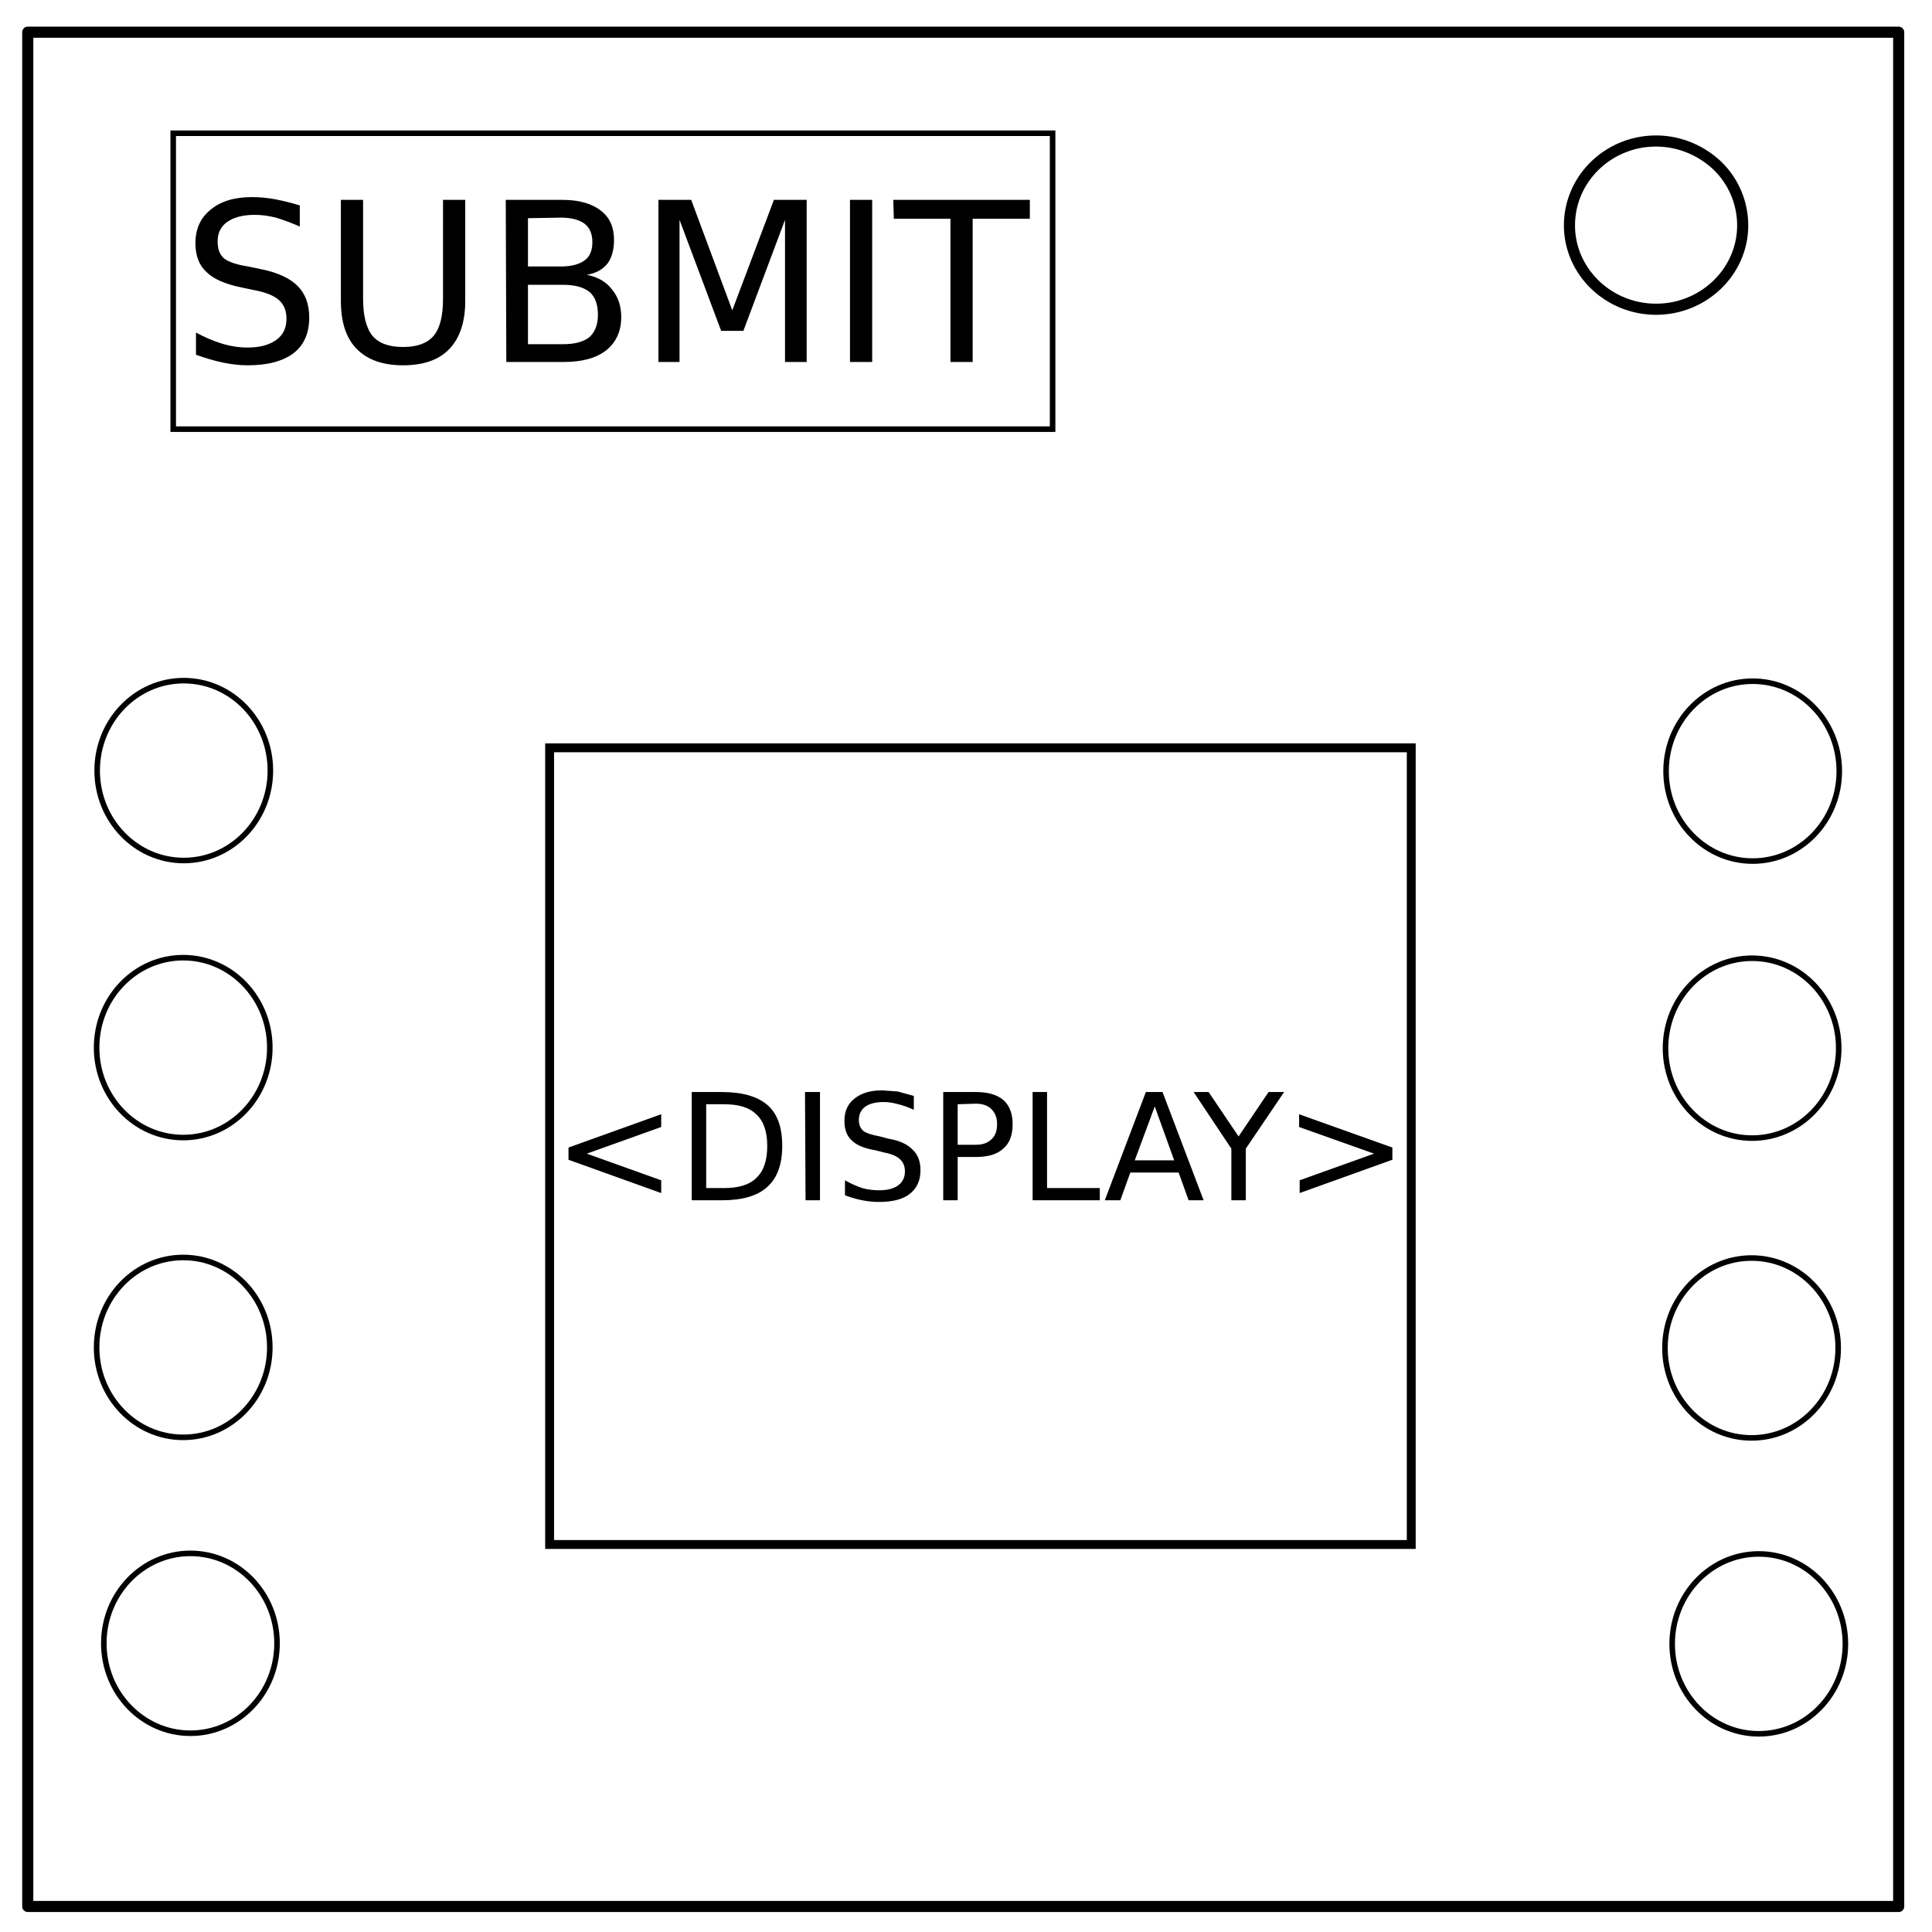 <svg xmlns="http://www.w3.org/2000/svg" fill="none" stroke-linecap="square" stroke-miterlimit="10" viewBox="0 0 348 348"><path stroke="#000" stroke-linecap="butt" stroke-linejoin="round" stroke-width="2" d="M5 5.8h337v337.6H5z"/><path stroke="#000" stroke-linecap="butt" stroke-linejoin="round" stroke-width="2" d="M282.7 40.6c0-8.4 7-15.2 15.6-15.2 4.1 0 8 1.6 11 4.4a15 15 0 0 1 4.6 10.8c0 8.3-7 15.1-15.6 15.1s-15.6-6.8-15.6-15.1z"/><ellipse cx="33.1" cy="138.8" stroke="#000" rx="15.6" ry="16.2"/><ellipse cx="33" cy="188.7" stroke="#000" rx="15.6" ry="16.2"/><ellipse cx="33" cy="242.7" stroke="#000" rx="15.6" ry="16.2"/><ellipse cx="34.3" cy="296" stroke="#000" rx="15.6" ry="16.2"/><ellipse cx="315.7" cy="138.9" stroke="#000" rx="15.6" ry="16.2"/><ellipse cx="315.6" cy="188.8" stroke="#000" rx="15.6" ry="16.2"/><ellipse cx="315.5" cy="242.8" stroke="#000" rx="15.6" ry="16.2"/><ellipse cx="316.8" cy="296.1" stroke="#000" rx="15.6" ry="16.2"/><path stroke="#000" stroke-width="1.6" d="M99 134.7h155.2v143.5H99z"/><path stroke="#000" d="M31.2 24h158.4v53.3H31.2z"/><path fill="#000" d="M119.1 203l-13.4 4.8 13.4 4.8v2.3l-16.7-6v-2.2l16.7-6zm8.1-4.1V214h3.2q4 0 5.8-1.8 2-1.8 2-5.8 0-3.9-2-5.7-1.8-1.8-5.8-1.8zm-2.6-2.2h5.4q5.6 0 8.3 2.4 2.6 2.3 2.6 7.3t-2.7 7.4q-2.6 2.4-8.2 2.4h-5.4zm20.4 0h2.7v19.5h-2.6zm19.6.7v2.5q-1.5-.7-2.8-1-1.4-.4-2.6-.4-2.1 0-3.3.8-1.2.9-1.2 2.4 0 1.3.8 2 .8.6 3 1l1.5.4q3 .5 4.4 2 1.4 1.3 1.4 3.7 0 2.8-2 4.3-1.8 1.4-5.5 1.4-1.4 0-3-.3-1.5-.3-3.1-.9v-2.7q1.6.9 3.1 1.4 1.5.4 3 .4 2.3 0 3.5-.9 1.2-.9 1.2-2.5 0-1.4-.9-2.2-.8-.8-2.8-1.2l-1.6-.4q-3-.5-4.3-1.8-1.3-1.2-1.3-3.5 0-2.6 1.8-4 1.8-1.5 5-1.5l2.8.2 2.9.8zm7.9 1.5v7.3h3.3q1.8 0 2.8-1 1-.9 1-2.7 0-1.7-1-2.7-1-1-2.8-1zm-2.6-2.2h5.9q3.3 0 5 1.5 1.6 1.5 1.6 4.3 0 3-1.7 4.4-1.6 1.5-4.9 1.5h-3.3v7.8h-2.6zm16.1 0h2.6V214h9.5v2.2H186zm22 2.6l-3.6 9.7h7.1zm-1.6-2.6h3l7.4 19.5h-2.7l-1.8-5h-8.7l-1.8 5H199zm8.6 0h2.7l5.4 8 5.4-8h2.8l-6.9 10.2v9.3h-2.6v-9.3zm19 6.3v-2.3l16.8 6v2.2l-16.7 6v-2.3l13.4-4.8zM54 37v3.8q-2.3-1-4.3-1.6-2-.5-3.8-.5-3.2 0-5 1.3-1.7 1.2-1.7 3.5 0 2 1.1 3 1.2 1 4.4 1.5l2.4.5q4.4.9 6.5 3 2.1 2.1 2.1 5.7 0 4.2-2.8 6.4-2.9 2.2-8.3 2.2-2.1 0-4.5-.5-2.3-.5-4.8-1.4v-4q2.4 1.3 4.7 2 2.3.7 4.6.7 3.3 0 5.2-1.4 1.8-1.3 1.8-3.8 0-2.1-1.3-3.3-1.3-1.2-4.3-1.8l-2.4-.5q-4.5-.9-6.4-2.8-2-1.8-2-5.2 0-3.8 2.7-6 2.7-2.3 7.5-2.3 2 0 4.2.4 2.1.4 4.4 1.1zm7.4-1h4v17.8q0 4.6 1.7 6.7 1.7 2 5.5 2t5.5-2q1.7-2 1.7-6.7V36h4v18.2q0 5.7-2.9 8.7-2.8 2.9-8.3 2.9-5.5 0-8.4-3-2.8-2.9-2.8-8.6zm33.7 15.3V62h6.3q3.2 0 4.8-1.3 1.5-1.4 1.5-4 0-2.8-1.5-4.1-1.6-1.3-4.8-1.3zm0-12V48h5.9q2.8 0 4.3-1.1 1.4-1 1.4-3.3 0-2.2-1.4-3.3-1.5-1.1-4.3-1.1zm-4-3.3h10.2q4.5 0 7 2 2.3 1.8 2.3 5.2 0 2.7-1.2 4.3-1.3 1.6-3.7 2 3 .6 4.5 2.6 1.7 2 1.7 5 0 3.8-2.7 6-2.7 2.1-7.6 2.1H91.2zm27.5 0h5.9l7.4 19.9 7.5-19.9h5.9v29.2h-3.9V39.6l-7.5 20h-4l-7.5-20v25.6h-3.8zm34.5 0h4v29.2h-4zm7.8 0h24.6v3.4h-10.3v25.8h-4V39.4H161z"/></svg>
